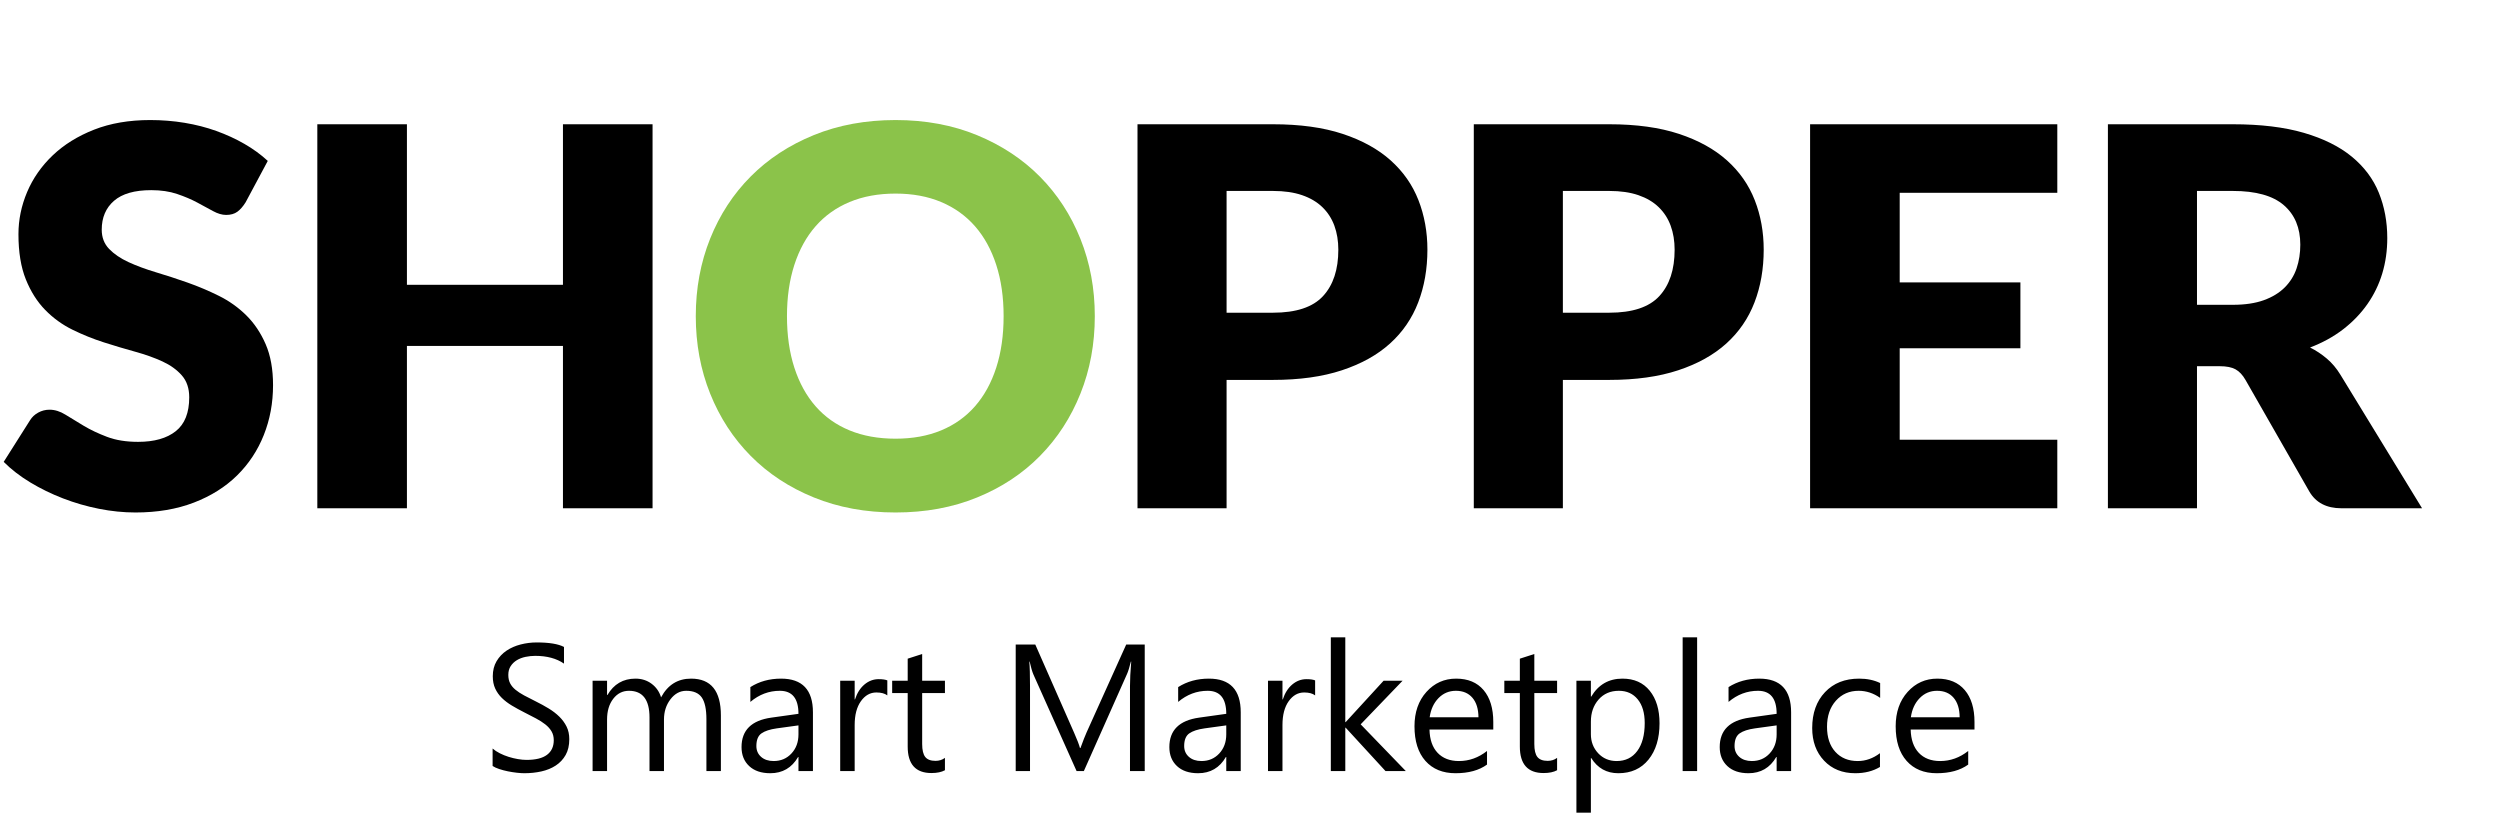 <?xml version="1.0" encoding="utf-8"?>
<svg width="166px" height="54px" viewBox="0 0 166 54" version="1.1" xmlns:xlink="http://www.w3.org/1999/xlink" xmlns="http://www.w3.org/2000/svg">
  <desc>Created with Lunacy</desc>
  <g id="Logo">
    <g id="Logo">
      <g id="SHOPPER">
        <g id="SH">
          <path d="M15.759 14.061Q16.047 13.851 16.31 13.431L17.78 10.684Q17.098 10.054 16.231 9.555Q15.365 9.056 14.367 8.697Q13.37 8.339 12.259 8.155Q11.148 7.971 9.975 7.971Q7.875 7.971 6.247 8.61Q4.62 9.249 3.5 10.316Q2.38 11.384 1.802 12.749Q1.225 14.114 1.225 15.549Q1.225 17.334 1.715 18.55Q2.205 19.766 3.001 20.58Q3.797 21.394 4.812 21.892Q5.827 22.391 6.895 22.733Q7.963 23.074 8.977 23.354Q9.992 23.634 10.789 24.001Q11.585 24.369 12.075 24.929Q12.565 25.489 12.565 26.381Q12.565 27.921 11.672 28.63Q10.78 29.339 9.17 29.339Q7.98 29.339 7.105 29.006Q6.23 28.674 5.556 28.271Q4.883 27.869 4.349 27.536Q3.815 27.204 3.29 27.204Q2.888 27.204 2.538 27.396Q2.188 27.589 1.995 27.904L0.245 30.669Q0.998 31.421 2.013 32.034Q3.027 32.646 4.183 33.093Q5.338 33.539 6.571 33.784Q7.805 34.029 8.995 34.029Q11.165 34.029 12.871 33.373Q14.578 32.716 15.741 31.57Q16.905 30.424 17.517 28.884Q18.13 27.344 18.13 25.576Q18.13 23.984 17.64 22.855Q17.15 21.726 16.354 20.939Q15.557 20.151 14.534 19.644Q13.51 19.136 12.443 18.76Q11.375 18.384 10.351 18.078Q9.328 17.771 8.531 17.404Q7.735 17.036 7.245 16.529Q6.755 16.021 6.755 15.251Q6.755 14.044 7.569 13.335Q8.383 12.626 10.045 12.626Q11.008 12.626 11.76 12.88Q12.512 13.134 13.099 13.449Q13.685 13.764 14.149 14.018Q14.613 14.271 15.015 14.271Q15.47 14.271 15.759 14.061ZM37.38 33.749L43.33 33.749L43.33 8.251L37.38 8.251L37.38 18.909L27.02 18.909L27.02 8.251L21.07 8.251L21.07 33.749L27.02 33.749L27.02 22.969L37.38 22.969L37.38 33.749Z" />
        </g>
        <g id="O" fill="#8BC34A">
          <path d="M72.695 20.991Q72.695 23.756 71.741 26.136Q70.787 28.516 69.055 30.275Q67.323 32.034 64.881 33.031Q62.44 34.029 59.465 34.029Q56.49 34.029 54.04 33.031Q51.59 32.034 49.849 30.275Q48.108 28.516 47.154 26.136Q46.2 23.756 46.2 20.991Q46.2 18.226 47.154 15.846Q48.108 13.466 49.849 11.716Q51.59 9.966 54.04 8.969Q56.49 7.971 59.465 7.971Q62.44 7.971 64.881 8.977Q67.323 9.984 69.055 11.734Q70.787 13.484 71.741 15.864Q72.695 18.244 72.695 20.991ZM66.64 20.991Q66.64 19.101 66.15 17.587Q65.66 16.074 64.741 15.024Q63.822 13.974 62.492 13.414Q61.163 12.854 59.465 12.854Q57.75 12.854 56.411 13.414Q55.072 13.974 54.154 15.024Q53.235 16.074 52.745 17.587Q52.255 19.101 52.255 20.991Q52.255 22.899 52.745 24.413Q53.235 25.926 54.154 26.976Q55.072 28.026 56.411 28.578Q57.75 29.129 59.465 29.129Q61.163 29.129 62.492 28.578Q63.822 28.026 64.741 26.976Q65.66 25.926 66.15 24.413Q66.64 22.899 66.64 20.991Z" />
        </g>
        <g id="PPER">
          <path d="M81.445 33.749L81.445 25.226L84.525 25.226Q87.168 25.226 89.101 24.587Q91.035 23.949 92.295 22.811Q93.555 21.674 94.168 20.081Q94.78 18.489 94.78 16.581Q94.78 14.814 94.185 13.291Q93.59 11.769 92.339 10.649Q91.088 9.529 89.154 8.89Q87.22 8.251 84.525 8.251L75.53 8.251L75.53 33.749L81.445 33.749ZM103.775 33.749L103.775 25.226L106.855 25.226Q109.498 25.226 111.431 24.587Q113.365 23.949 114.625 22.811Q115.885 21.674 116.498 20.081Q117.11 18.489 117.11 16.581Q117.11 14.814 116.515 13.291Q115.92 11.769 114.669 10.649Q113.418 9.529 111.484 8.89Q109.55 8.251 106.855 8.251L97.86 8.251L97.86 33.749L103.775 33.749ZM136.605 8.251L136.605 12.801L126.14 12.801L126.14 18.751L134.155 18.751L134.155 23.126L126.14 23.126L126.14 29.199L136.605 29.199L136.605 33.749L120.19 33.749L120.19 8.251L136.605 8.251ZM145.88 33.749L145.88 24.316L147.385 24.316Q148.068 24.316 148.444 24.526Q148.82 24.736 149.1 25.226L153.335 32.629C153.767 33.375 154.478 33.749 155.47 33.749L160.825 33.749L155.4 24.876Q155.015 24.246 154.499 23.809Q153.983 23.371 153.388 23.074Q154.63 22.601 155.584 21.866Q156.538 21.131 157.194 20.195Q157.85 19.259 158.183 18.156Q158.515 17.054 158.515 15.811Q158.515 14.184 157.955 12.801Q157.395 11.419 156.161 10.404Q154.928 9.389 152.976 8.82Q151.025 8.251 148.26 8.251L139.965 8.251L139.965 33.749L145.88 33.749ZM84.525 20.764L81.445 20.764L81.445 12.679L84.525 12.679Q85.645 12.679 86.459 12.959Q87.272 13.239 87.806 13.755Q88.34 14.271 88.603 14.989Q88.865 15.706 88.865 16.581Q88.865 18.559 87.85 19.661Q86.835 20.764 84.525 20.764ZM106.855 20.764L103.775 20.764L103.775 12.679L106.855 12.679Q107.975 12.679 108.789 12.959Q109.603 13.239 110.136 13.755Q110.67 14.271 110.933 14.989Q111.195 15.706 111.195 16.581Q111.195 18.559 110.18 19.661Q109.165 20.764 106.855 20.764ZM148.26 20.239L145.88 20.239L145.88 12.679L148.26 12.679Q150.553 12.679 151.646 13.624Q152.74 14.569 152.74 16.249Q152.74 17.089 152.495 17.815Q152.25 18.541 151.708 19.084Q151.165 19.626 150.316 19.933Q149.467 20.239 148.26 20.239Z" />
        </g>
      </g>
      <g id="Smart-Marketplace" transform="translate(32 39)">
        <path d="M61.348 12.201L60 12.201L57.352 9.318L57.328 9.318L57.328 12.201L56.367 12.201L56.367 3.318L57.328 3.318L57.328 8.949L57.352 8.949L59.871 6.201L61.131 6.201L58.348 9.096L61.348 12.201ZM80.689 12.201L79.728 12.201L79.728 3.318L80.689 3.318L80.689 12.201ZM0.709 10.701L0.709 11.861Q0.873 11.973 1.146 12.063Q1.418 12.154 1.723 12.216Q2.027 12.277 2.32 12.31Q2.613 12.342 2.812 12.342Q3.41 12.342 3.949 12.222Q4.488 12.102 4.901 11.832Q5.314 11.562 5.558 11.132Q5.801 10.701 5.801 10.08Q5.801 9.611 5.622 9.248Q5.443 8.885 5.139 8.586Q4.834 8.287 4.43 8.041Q4.025 7.795 3.574 7.572Q3.135 7.355 2.798 7.174Q2.461 6.992 2.227 6.799Q1.992 6.605 1.872 6.371Q1.752 6.137 1.752 5.814Q1.752 5.469 1.91 5.229Q2.068 4.988 2.32 4.836Q2.572 4.684 2.895 4.616Q3.217 4.549 3.539 4.549Q4.705 4.549 5.449 5.064L5.449 3.957Q4.881 3.658 3.639 3.658Q3.094 3.658 2.569 3.793Q2.045 3.928 1.635 4.203Q1.225 4.479 0.973 4.903Q0.721 5.328 0.721 5.902Q0.721 6.371 0.882 6.72Q1.043 7.068 1.324 7.344Q1.605 7.619 1.986 7.848Q2.367 8.076 2.807 8.299Q3.223 8.51 3.583 8.7Q3.943 8.891 4.207 9.099Q4.471 9.307 4.62 9.559Q4.77 9.811 4.77 10.15Q4.77 10.783 4.321 11.12Q3.873 11.457 2.965 11.457Q2.701 11.457 2.391 11.404Q2.08 11.352 1.772 11.255Q1.465 11.158 1.187 11.018Q0.908 10.877 0.709 10.701ZM43.031 12.201L44.01 12.201L44.01 3.799L42.779 3.799L40.148 9.635Q39.996 9.975 39.744 10.666L39.709 10.666Q39.621 10.332 39.322 9.658L36.744 3.799L35.443 3.799L35.443 12.201L36.393 12.201L36.393 6.576Q36.393 5.434 36.346 4.93L36.369 4.93Q36.498 5.51 36.621 5.791L39.486 12.201L39.967 12.201L42.838 5.744Q42.949 5.498 43.09 4.93L43.113 4.93Q43.031 5.896 43.031 6.564L43.031 12.201ZM30.744 12.143Q30.404 12.33 29.848 12.33Q28.271 12.33 28.271 10.572L28.271 7.021L27.24 7.021L27.24 6.201L28.271 6.201L28.271 4.736L29.232 4.426L29.232 6.201L30.744 6.201L30.744 7.021L29.232 7.021L29.232 10.402Q29.232 11.006 29.438 11.264Q29.643 11.521 30.117 11.521Q30.48 11.521 30.744 11.322L30.744 12.143ZM71.391 12.143Q71.051 12.33 70.494 12.33Q68.918 12.33 68.918 10.572L68.918 7.021L67.887 7.021L67.887 6.201L68.918 6.201L68.918 4.736L69.879 4.426L69.879 6.201L71.391 6.201L71.391 7.021L69.879 7.021L69.879 10.402Q69.879 11.006 70.084 11.264Q70.289 11.521 70.764 11.521Q71.127 11.521 71.391 11.322L71.391 12.143ZM14.906 12.201L15.867 12.201L15.867 8.504Q15.867 6.061 13.887 6.061Q12.562 6.061 11.895 7.303Q11.725 6.746 11.268 6.403Q10.81 6.061 10.195 6.061Q8.971 6.061 8.332 7.15L8.309 7.15L8.309 6.201L7.348 6.201L7.348 12.201L8.309 12.201L8.309 8.779Q8.309 7.93 8.719 7.399Q9.129 6.869 9.762 6.869Q11.127 6.869 11.127 8.639L11.127 12.201L12.088 12.201L12.088 8.779Q12.088 7.994 12.519 7.432Q12.949 6.869 13.565 6.869Q14.291 6.869 14.599 7.314Q14.906 7.76 14.906 8.756L14.906 12.201ZM21.979 12.201L21.018 12.201L21.018 11.264L20.994 11.264Q20.367 12.342 19.148 12.342Q18.252 12.342 17.745 11.867Q17.238 11.393 17.238 10.607Q17.238 8.926 19.219 8.65L21.018 8.398Q21.018 6.869 19.781 6.869Q18.697 6.869 17.824 7.607L17.824 6.623Q18.709 6.061 19.863 6.061Q21.979 6.061 21.979 8.299L21.979 12.201ZM50.385 12.201L49.424 12.201L49.424 11.264L49.4 11.264Q48.773 12.342 47.555 12.342Q46.658 12.342 46.151 11.867Q45.645 11.393 45.645 10.607Q45.645 8.926 47.625 8.65L49.424 8.398Q49.424 6.869 48.188 6.869Q47.103 6.869 46.23 7.607L46.23 6.623Q47.115 6.061 48.27 6.061Q50.385 6.061 50.385 8.299L50.385 12.201ZM62.918 9.441L67.154 9.441L67.154 8.938Q67.154 7.584 66.51 6.822Q65.865 6.061 64.688 6.061Q63.51 6.061 62.716 6.942Q61.922 7.824 61.922 9.225Q61.922 10.707 62.648 11.524Q63.375 12.342 64.647 12.342Q65.947 12.342 66.738 11.768L66.738 10.865Q65.889 11.533 64.875 11.533Q63.973 11.533 63.457 10.988Q62.941 10.443 62.918 9.441ZM73.635 11.334L73.658 11.334Q74.291 12.342 75.457 12.342Q76.728 12.342 77.461 11.437Q78.193 10.531 78.193 9.025Q78.193 7.672 77.543 6.866Q76.893 6.061 75.732 6.061Q74.367 6.061 73.658 7.256L73.635 7.256L73.635 6.201L72.674 6.201L72.674 14.961L73.635 14.961L73.635 11.334ZM85.969 12.201L86.93 12.201L86.93 8.299Q86.93 6.061 84.814 6.061Q83.66 6.061 82.775 6.623L82.775 7.607Q83.648 6.869 84.732 6.869Q85.969 6.869 85.969 8.398L84.17 8.65Q82.189 8.926 82.189 10.607Q82.189 11.393 82.696 11.867Q83.203 12.342 84.1 12.342Q85.318 12.342 85.945 11.264L85.969 11.264L85.969 12.201ZM92.83 11.926Q92.139 12.342 91.189 12.342Q89.906 12.342 89.118 11.507Q88.33 10.672 88.33 9.342Q88.33 7.859 89.18 6.96Q90.029 6.061 91.447 6.061Q92.238 6.061 92.842 6.354L92.842 7.338Q92.174 6.869 91.412 6.869Q90.492 6.869 89.903 7.528Q89.314 8.188 89.314 9.26Q89.314 10.315 89.868 10.924Q90.422 11.533 91.353 11.533Q92.139 11.533 92.83 11.012L92.83 11.926ZM94.869 9.441L99.106 9.441L99.106 8.938Q99.106 7.584 98.461 6.822Q97.816 6.061 96.639 6.061Q95.461 6.061 94.667 6.942Q93.873 7.824 93.873 9.225Q93.873 10.707 94.6 11.524Q95.326 12.342 96.598 12.342Q97.898 12.342 98.689 11.768L98.689 10.865Q97.84 11.533 96.826 11.533Q95.924 11.533 95.408 10.988Q94.893 10.443 94.869 9.441ZM26.191 6.98Q26.666 6.98 26.918 7.174L26.918 6.178Q26.719 6.096 26.344 6.096Q25.822 6.096 25.4 6.45Q24.979 6.805 24.773 7.438L24.75 7.438L24.75 6.201L23.789 6.201L23.789 12.201L24.75 12.201L24.75 9.143Q24.75 8.141 25.163 7.561Q25.576 6.98 26.191 6.98ZM54.598 6.98Q55.072 6.98 55.324 7.174L55.324 6.178Q55.125 6.096 54.75 6.096Q54.228 6.096 53.807 6.45Q53.385 6.805 53.18 7.438L53.156 7.438L53.156 6.201L52.195 6.201L52.195 12.201L53.156 12.201L53.156 9.143Q53.156 8.141 53.569 7.561Q53.982 6.98 54.598 6.98ZM65.769 7.332Q66.164 7.795 66.17 8.627L62.93 8.627Q63.041 7.842 63.516 7.355Q63.99 6.869 64.67 6.869Q65.373 6.869 65.769 7.332ZM73.635 9.752L73.635 8.914Q73.635 8.035 74.144 7.452Q74.654 6.869 75.492 6.869Q76.283 6.869 76.746 7.438Q77.209 8.006 77.209 9.008Q77.209 10.197 76.714 10.865Q76.219 11.533 75.346 11.533Q74.602 11.533 74.118 11.015Q73.635 10.496 73.635 9.752ZM97.72 7.332Q98.115 7.795 98.121 8.627L94.881 8.627Q94.992 7.842 95.467 7.355Q95.941 6.869 96.621 6.869Q97.324 6.869 97.72 7.332ZM21.018 9.166L19.57 9.365Q18.902 9.459 18.562 9.696Q18.223 9.934 18.223 10.537Q18.223 10.977 18.536 11.255Q18.85 11.533 19.371 11.533Q20.086 11.533 20.552 11.032Q21.018 10.531 21.018 9.764L21.018 9.166ZM49.424 9.166L47.977 9.365Q47.309 9.459 46.969 9.696Q46.629 9.934 46.629 10.537Q46.629 10.977 46.942 11.255Q47.256 11.533 47.777 11.533Q48.492 11.533 48.958 11.032Q49.424 10.531 49.424 9.764L49.424 9.166ZM84.522 9.365L85.969 9.166L85.969 9.764Q85.969 10.531 85.503 11.032Q85.037 11.533 84.322 11.533Q83.801 11.533 83.487 11.255Q83.174 10.977 83.174 10.537Q83.174 9.934 83.514 9.696Q83.853 9.459 84.522 9.365Z" />
      </g>
    </g>
  </g>
</svg>
